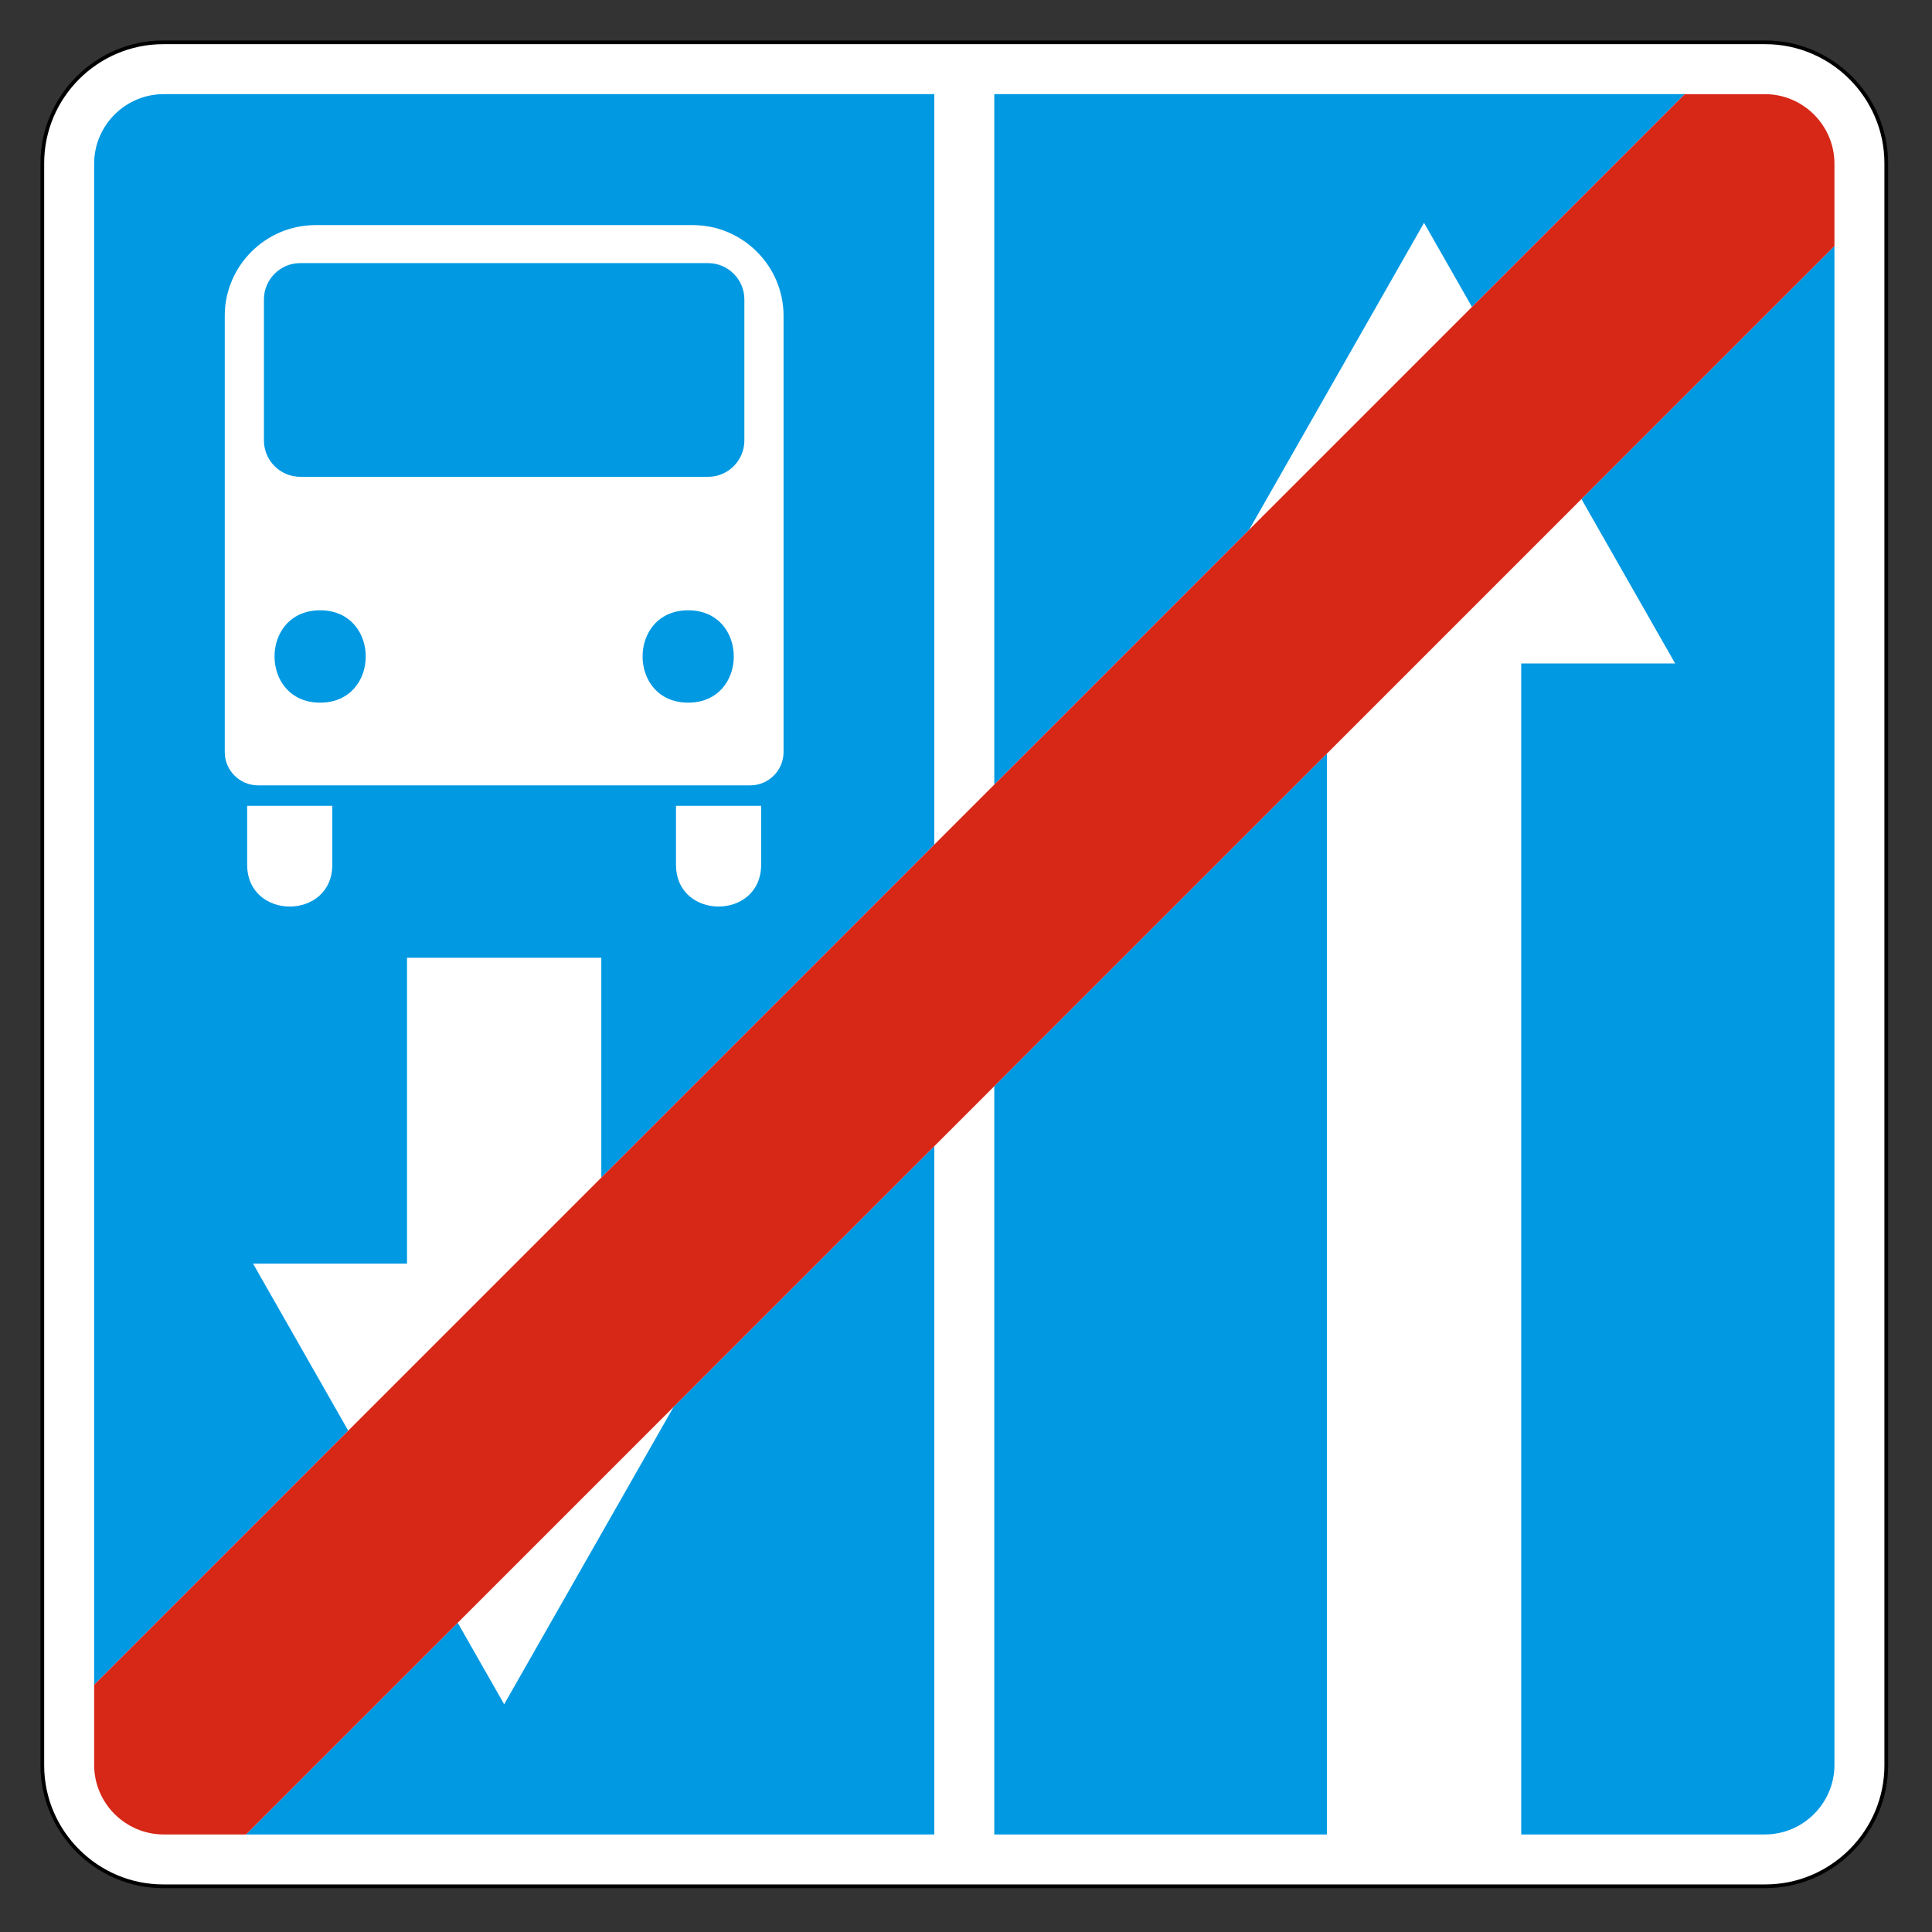 <svg clip-rule="evenodd" fill-rule="evenodd" stroke-miterlimit="22.926" viewBox="0 0 297 297" xmlns="http://www.w3.org/2000/svg"><rect x="0" y="0" width="297" height="297" fill="#333333" stroke="none"/><path d="m25.091 6.506h246.293c10.222 0 18.585 8.363 18.585 18.585v246.296c0 10.222-8.363 18.585-18.585 18.585h-246.293c-10.222 0-18.585-8.363-18.585-18.585v-246.296c0-10.222 8.363-18.585 18.585-18.585z" fill="#fff" stroke="#000" stroke-width=".57"/><path d="m46.151 40.447h62.702c3.068 0 5.576 2.509 5.576 5.575v21.7c0 3.067-2.508 5.576-5.576 5.576h-62.702c-3.067 0-5.576-2.509-5.576-5.576v-21.7c0-3.066 2.509-5.575 5.576-5.575m59.641 53.372c9.346 0 9.346 14.197 0 14.197s-9.346-14.197 0-14.197m-56.579 0c9.346 0 9.346 14.197 0 14.197-9.347 0-9.347-14.197 0-14.197m-11.218 30.059h13.092v9.046c0 8.581-13.092 8.581-13.092 0zm65.923 0h13.091v9.046c0 8.581-13.091 8.581-13.091 0zm-55.427-89.273h58.023c7.666 0 13.939 6.273 13.939 13.939v67.075c0 2.811-2.301 5.111-5.112 5.111h-75.678c-2.81 0-5.111-2.3-5.111-5.111v-67.075c0-7.666 6.272-13.939 13.939-13.939m155.487 81.242v166.157h-51.13v-115.027zm78.025-78.024v233.494c0 5.878-4.809 10.687-10.687 10.687h-37.466v-180.013h23.665l-14.404-25.276zm-129.155-23.35h106.14l-32.707 32.708-7.367-12.926-26.886 47.179-39.18 39.18zm-9.22 161.725v105.806h-105.806l32.541-32.541 7.14 12.529 26.058-45.727zm-118.468-161.725h118.468v115.361l-51.189 51.19v-33.791h-29.872v47.023h-23.666l14.632 25.673-39.06 39.06v-233.829c0-5.878 4.809-10.687 10.687-10.687" fill="#0099e2"/><path d="m258.988 14.474h12.328c5.878 0 10.687 4.809 10.687 10.687v12.663l-244.181 244.18h-12.662c-5.878 0-10.687-4.808-10.687-10.686v-12.328l244.515-244.516z" fill="#d72717"/></svg>